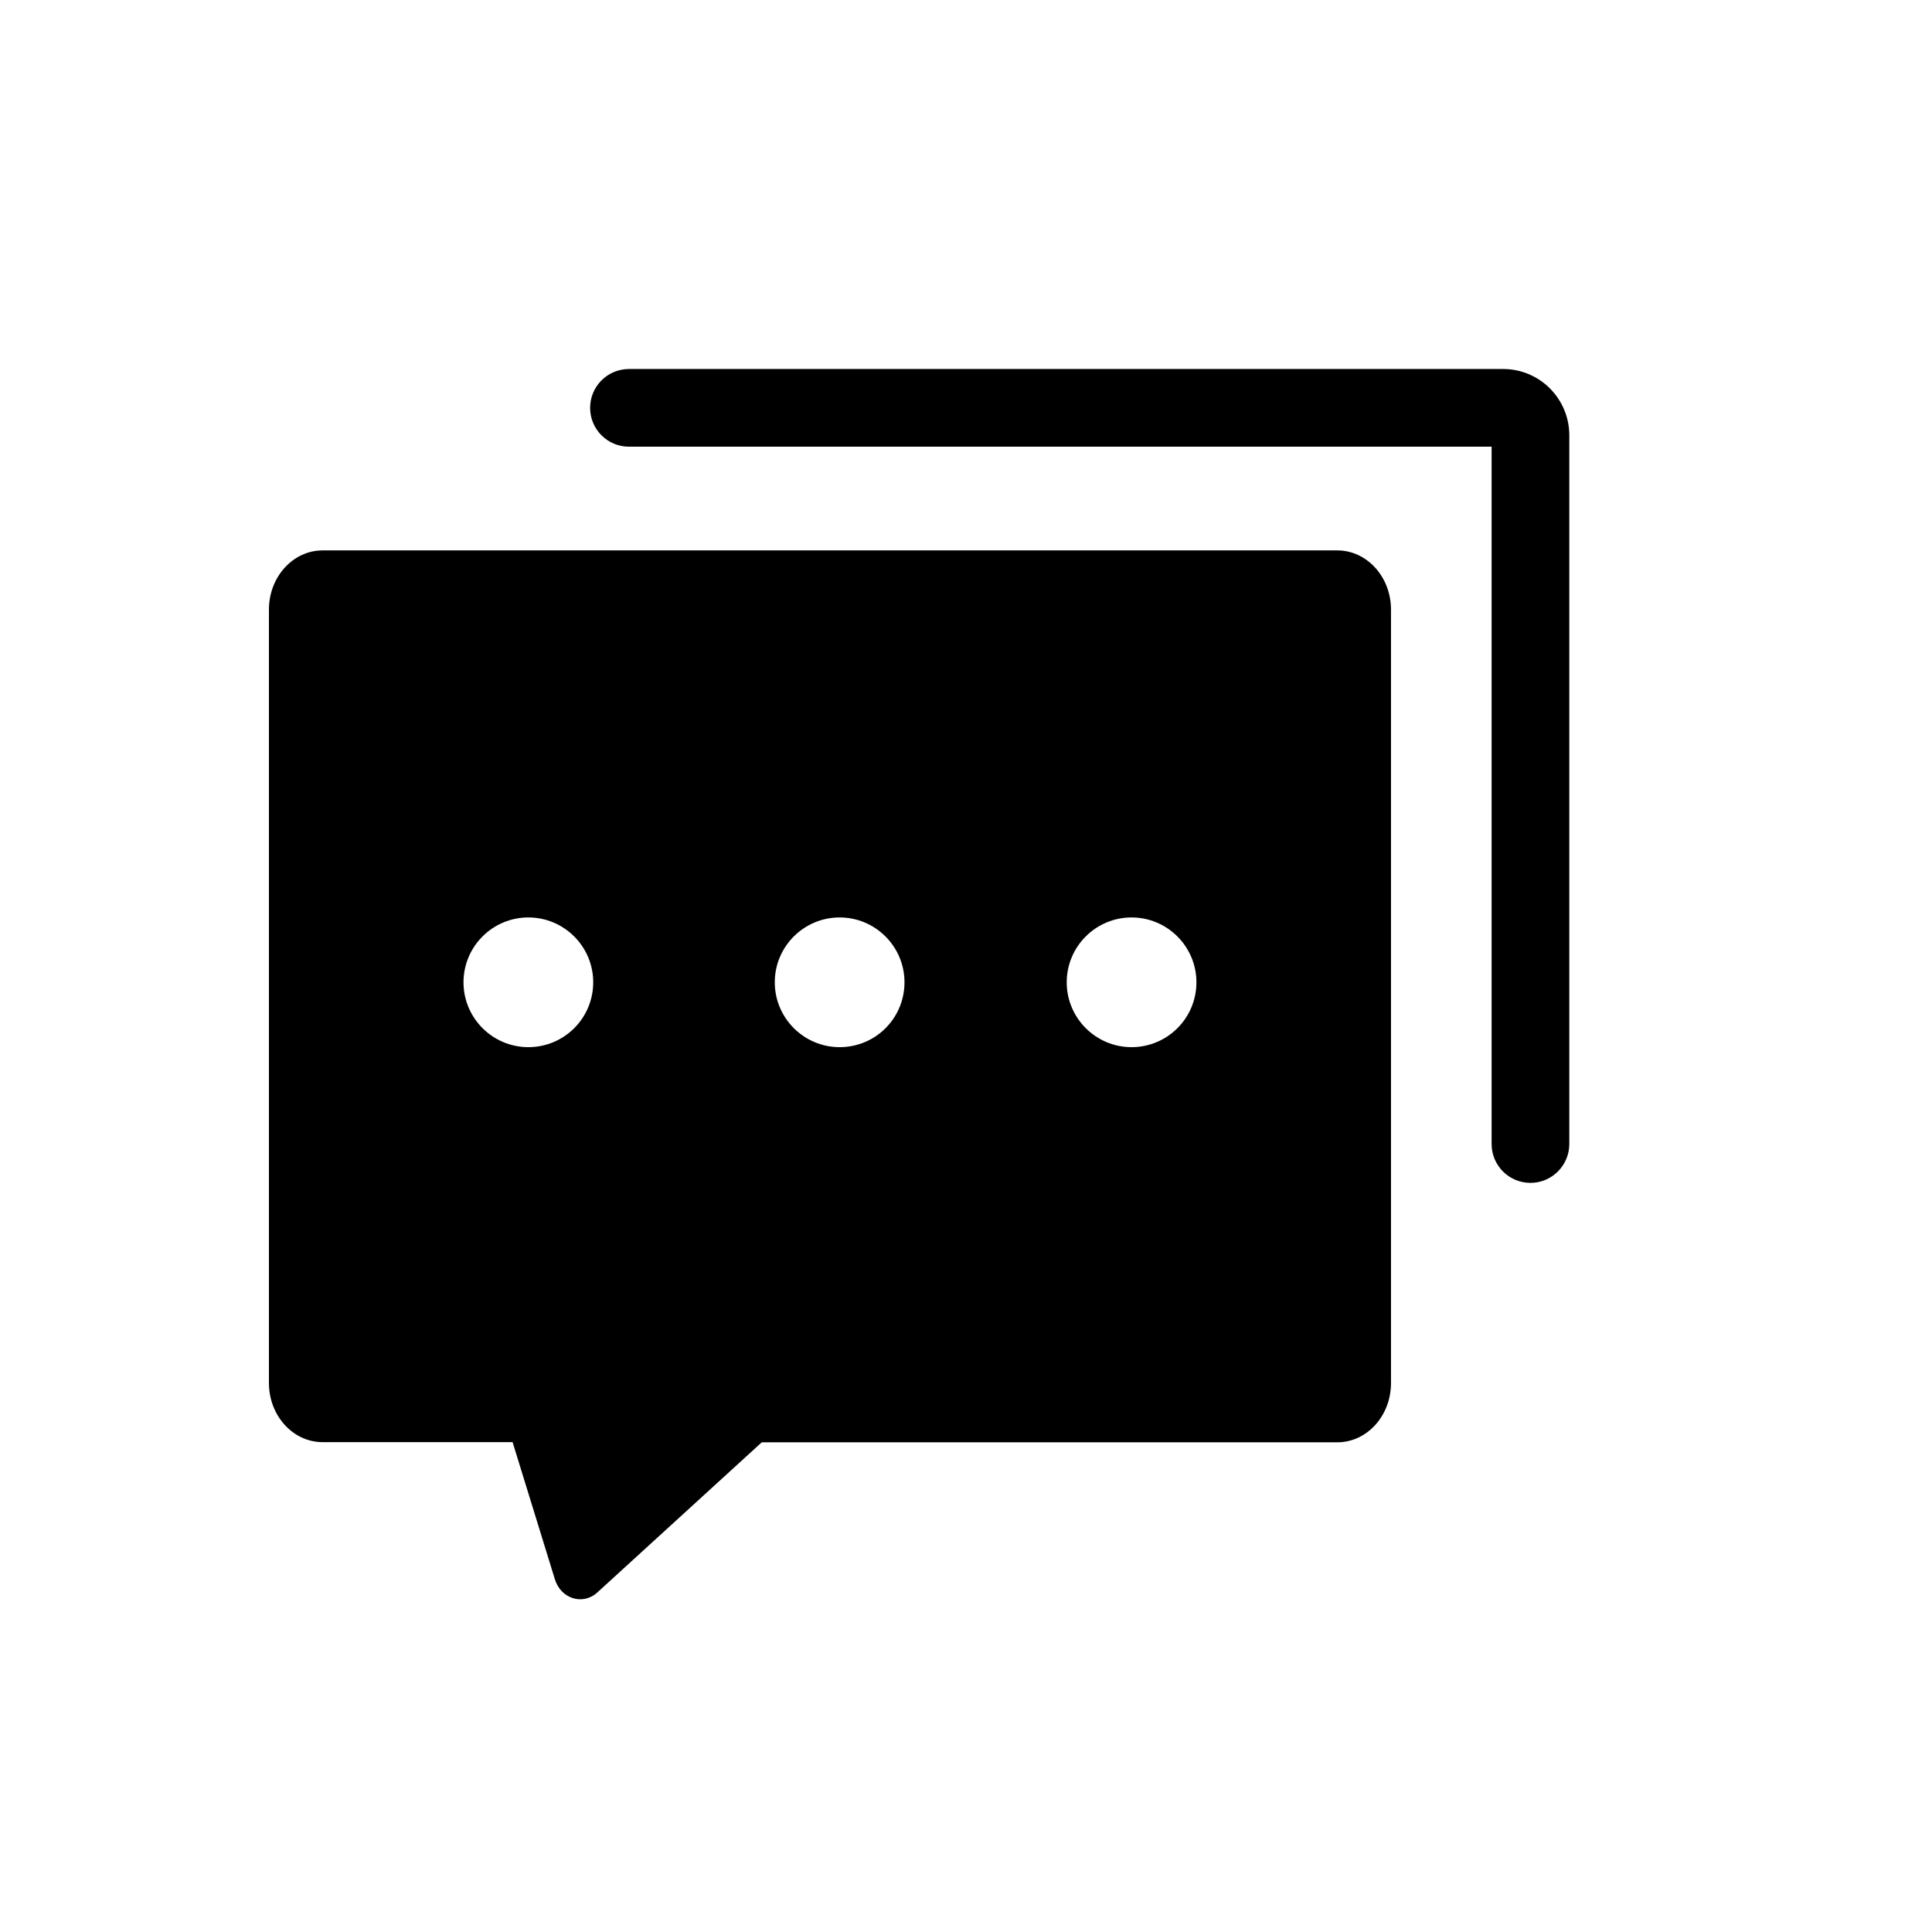 <?xml version="1.0" encoding="utf-8"?>
<!-- Generator: Adobe Illustrator 18.0.0, SVG Export Plug-In . SVG Version: 6.00 Build 0)  -->
<!DOCTYPE svg PUBLIC "-//W3C//DTD SVG 1.1//EN" "http://www.w3.org/Graphics/SVG/1.1/DTD/svg11.dtd">
<svg version="1.1" id="图层_1" xmlns="http://www.w3.org/2000/svg" xmlns:xlink="http://www.w3.org/1999/xlink" x="0px" y="0px"
	 viewBox="0 0 1024 1024" style="enable-background:new 0 0 1024 1024;" xml:space="preserve">
<g>
	<g>
		<path d="M811.174,626.95c-11.371,0-20.588-9.217-20.588-20.587V236.762H333.367c-11.37,0-20.592-9.217-20.592-20.588
			c0-11.374,9.222-20.592,20.592-20.592h463.334c19.384,0,35.063,15.767,35.063,35.152v375.629
			C831.765,617.648,822.548,626.95,811.174,626.95L811.174,626.95z M811.174,626.95"/>
		<path d="M708.824,291.73H170.967c-15.678,0-28.428,14.043-28.428,31.358v409.917c0,17.319,12.751,31.361,28.428,31.361h100.717
			l22.397,72.629c3.189,10.424,14.819,14.042,22.489,7.062l87.184-79.607h305.07c15.678,0,28.428-14.043,28.428-31.358V323.087
			C737.253,305.772,724.502,291.73,708.824,291.73L708.824,291.73z M280.04,555.015c-18.956,0-34.373-15.422-34.373-34.377
			c0-18.955,15.417-34.373,34.373-34.373c18.955,0,34.377,15.418,34.377,34.373C314.417,539.678,298.994,555.015,280.04,555.015
			L280.04,555.015z M445.022,555.015c-18.952,0-34.373-15.422-34.373-34.377c0-18.955,15.421-34.373,34.373-34.373
			c18.955,0,34.377,15.418,34.377,34.373C479.399,539.678,464.062,555.015,445.022,555.015L445.022,555.015z M599.753,555.015
			c-18.952,0-34.373-15.422-34.373-34.377c0-18.955,15.421-34.373,34.373-34.373c18.955,0,34.376,15.418,34.376,34.373
			C634.13,539.678,618.708,555.015,599.753,555.015L599.753,555.015z M599.753,555.015"/>
	</g>
</g>
</svg>
